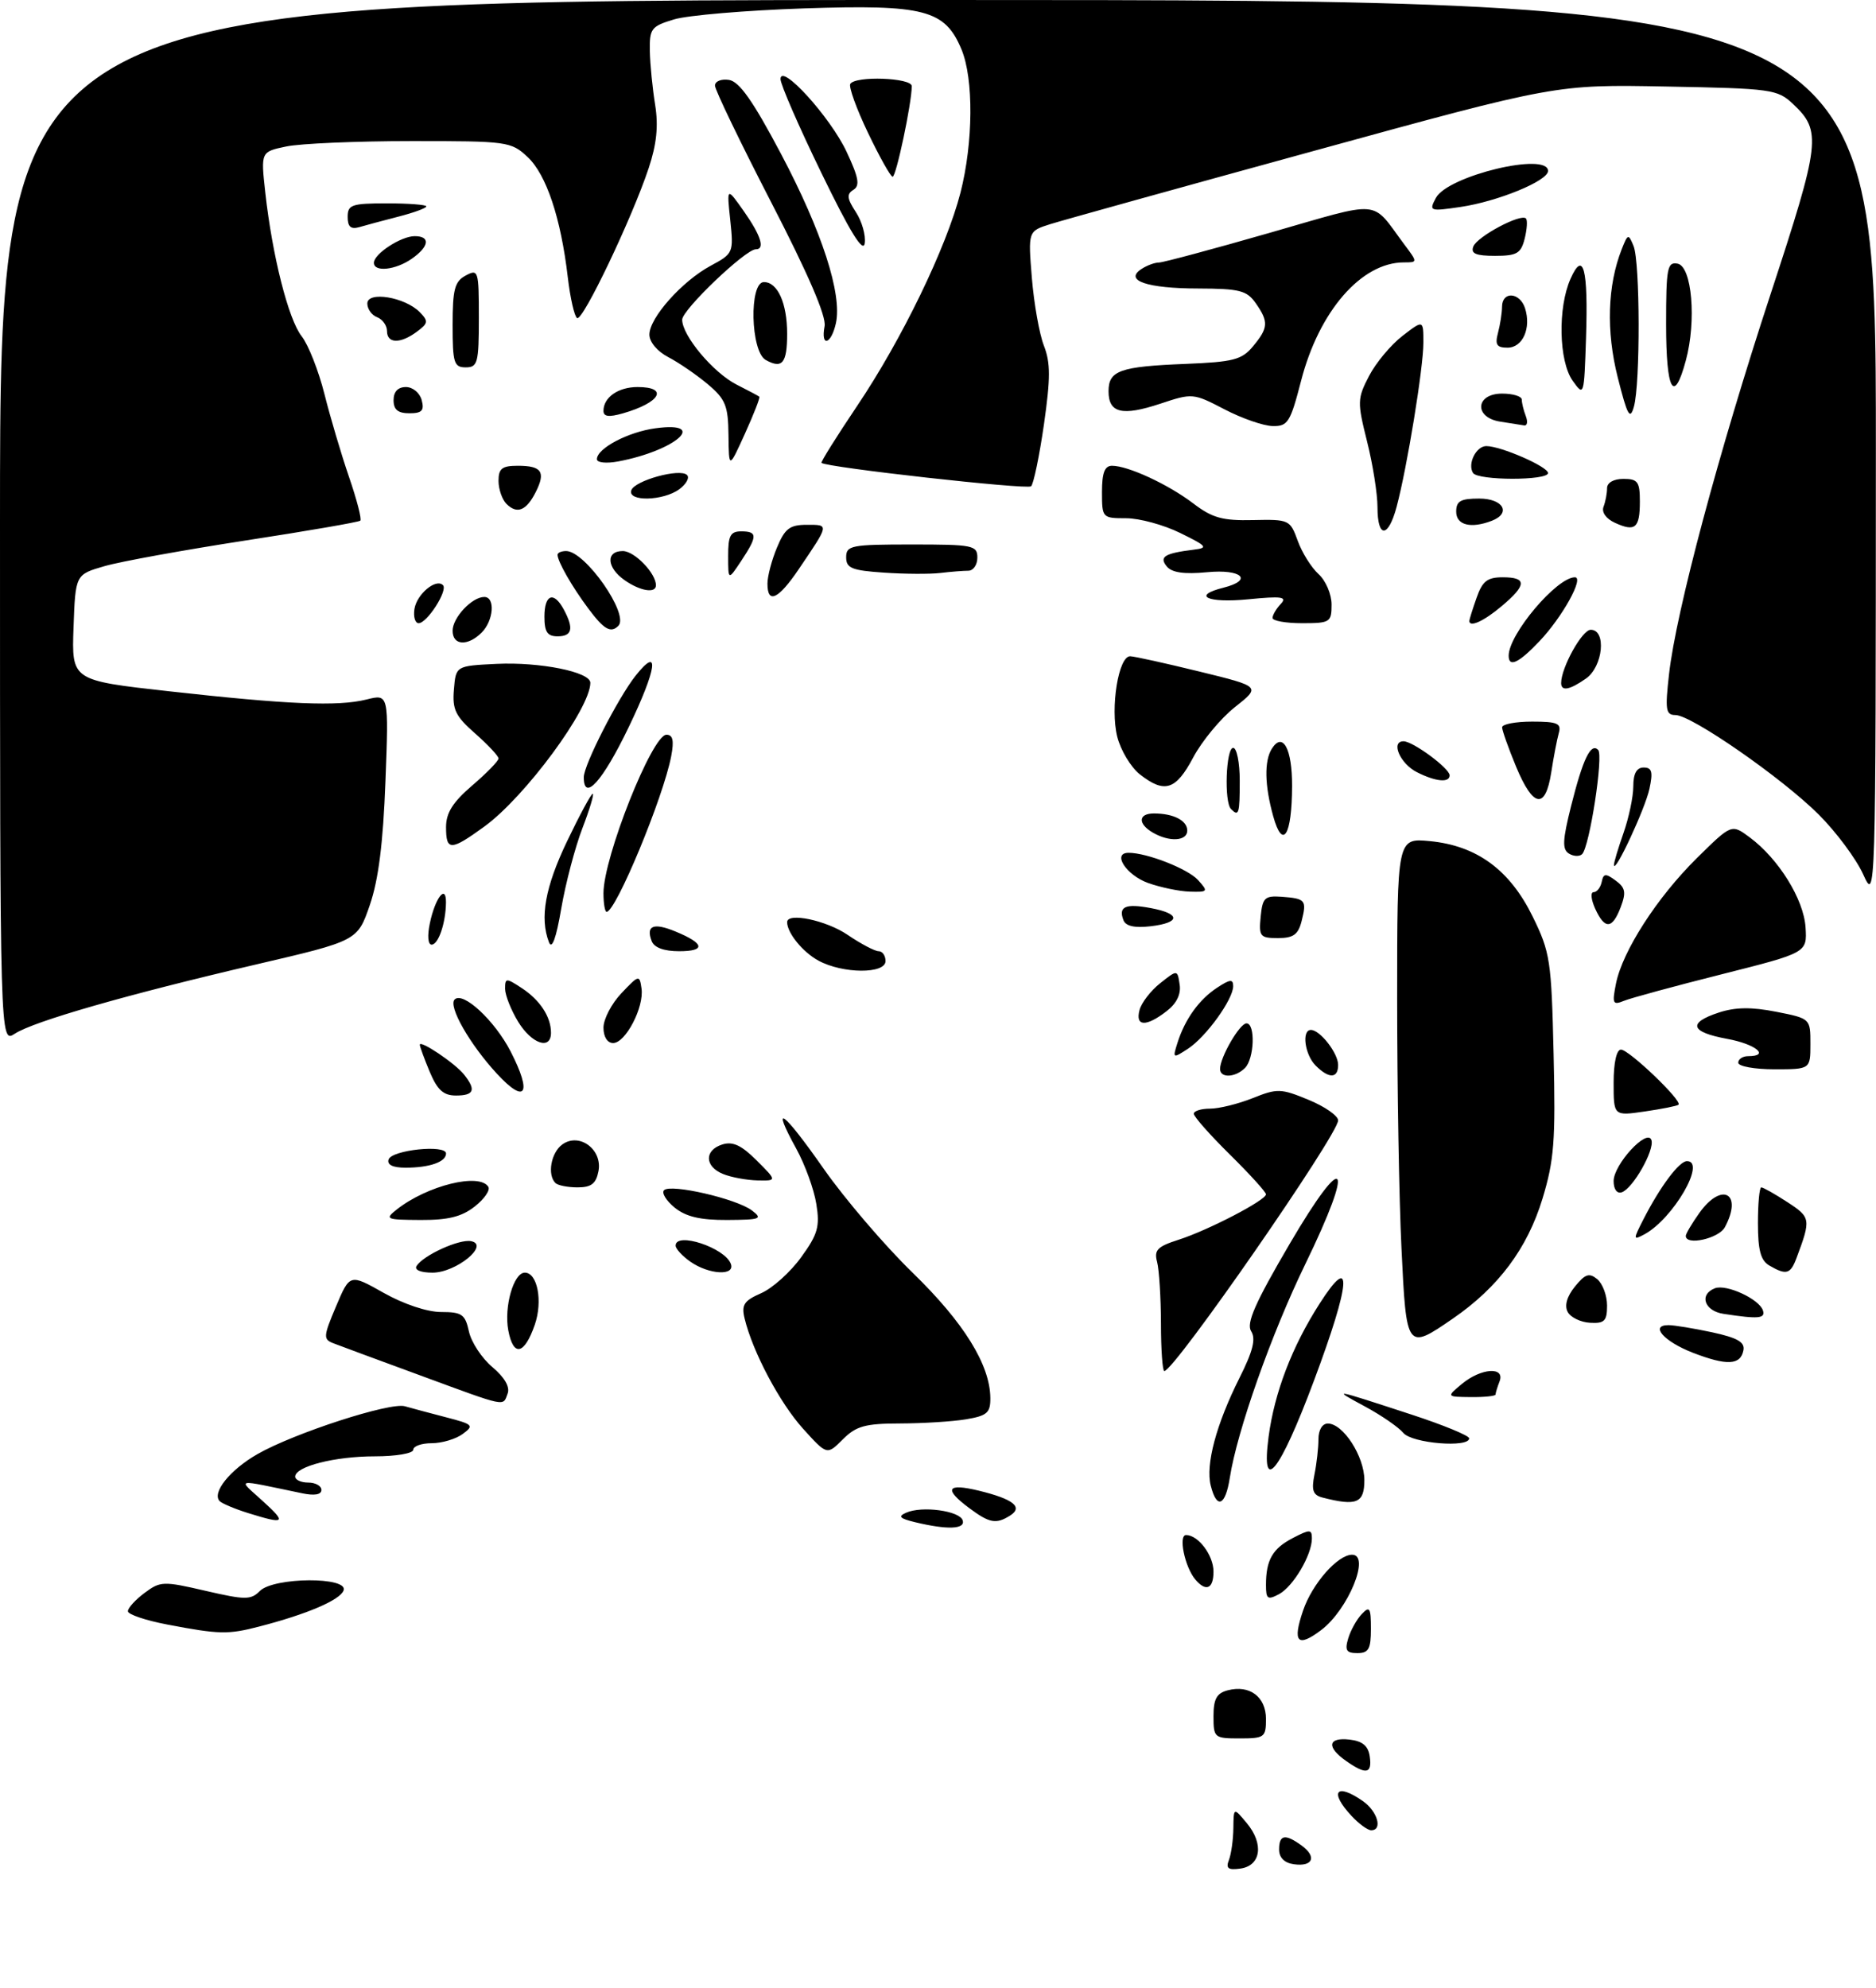 <?xml version="1.0" encoding="UTF-8" standalone="no"?>
<!DOCTYPE svg PUBLIC "-//W3C//DTD SVG 1.1//EN" "http://www.w3.org/Graphics/SVG/1.1/DTD/svg11.dtd" >
<svg xmlns="http://www.w3.org/2000/svg" xmlns:xlink="http://www.w3.org/1999/xlink" version="1.1" viewBox="0 0 286 303">
 <g >
 <path fill="currentColor"
d=" M 187.36 283.51 C 187.71 282.59 188.01 280.41 188.03 278.67 C 188.07 275.50 188.07 275.50 190.08 277.92 C 192.71 281.07 192.24 284.40 189.11 284.84 C 187.22 285.10 186.85 284.82 187.36 283.51 Z  M 197.25 284.18 C 195.80 283.98 195.00 283.17 195.00 281.93 C 195.00 279.66 195.93 279.50 198.45 281.34 C 200.79 283.05 200.15 284.59 197.25 284.18 Z  M 206.04 276.81 C 202.60 273.12 203.69 271.70 207.78 274.56 C 210.01 276.12 210.83 279.00 209.04 279.00 C 208.51 279.00 207.16 278.02 206.04 276.81 Z  M 205.22 268.44 C 202.19 266.32 202.43 264.80 205.75 265.18 C 207.72 265.41 208.59 266.14 208.82 267.75 C 209.20 270.40 208.27 270.58 205.22 268.44 Z  M 185.00 261.62 C 185.00 258.99 185.48 258.11 187.16 257.67 C 190.51 256.79 193.00 258.66 193.00 262.04 C 193.00 264.83 192.77 265.00 189.00 265.00 C 185.12 265.00 185.00 264.90 185.00 261.62 Z  M 205.54 249.75 C 205.91 248.51 206.84 246.84 207.61 246.04 C 208.81 244.77 209.00 245.08 209.00 248.29 C 209.00 251.37 208.65 252.00 206.93 252.00 C 205.26 252.00 204.99 251.58 205.54 249.75 Z  M 198.66 245.50 C 200.05 241.42 203.93 237.00 206.13 237.00 C 208.97 237.00 205.54 245.37 201.42 248.48 C 197.80 251.22 197.00 250.35 198.66 245.50 Z  M 25.50 247.64 C 22.20 247.01 19.50 246.10 19.50 245.61 C 19.50 245.12 20.64 243.86 22.04 242.82 C 24.45 241.02 24.90 241.01 31.33 242.50 C 37.39 243.90 38.24 243.91 39.61 242.53 C 41.74 240.40 53.19 240.33 52.38 242.45 C 51.82 243.92 46.79 246.07 39.50 247.95 C 34.77 249.18 33.41 249.15 25.50 247.64 Z  M 193.00 241.62 C 193.00 237.80 194.00 236.05 197.12 234.44 C 199.70 233.10 200.00 233.11 200.00 234.52 C 200.00 237.04 197.16 241.84 194.99 243.01 C 193.25 243.93 193.00 243.76 193.00 241.62 Z  M 182.20 240.74 C 180.61 238.82 179.62 234.00 180.82 234.00 C 182.68 234.00 185.00 237.09 185.00 239.57 C 185.00 242.22 183.84 242.71 182.20 240.74 Z  M 139.50 232.04 C 137.15 231.47 136.86 231.16 138.15 230.59 C 140.57 229.52 146.28 230.30 146.76 231.75 C 147.21 233.12 144.44 233.23 139.50 232.04 Z  M 37.83 230.65 C 35.81 230.02 33.87 229.20 33.50 228.84 C 32.24 227.57 35.06 224.05 39.27 221.65 C 44.85 218.46 59.48 213.71 61.73 214.37 C 62.70 214.65 65.51 215.40 67.97 216.04 C 72.14 217.12 72.32 217.29 70.53 218.60 C 69.48 219.37 67.35 220.00 65.81 220.00 C 64.26 220.00 63.00 220.45 63.00 221.00 C 63.00 221.55 60.38 222.00 57.15 222.00 C 51.05 222.00 45.00 223.54 45.00 225.10 C 45.00 225.59 45.90 226.00 47.00 226.00 C 48.10 226.00 49.00 226.51 49.00 227.12 C 49.00 227.85 47.93 228.03 46.00 227.62 C 35.51 225.44 36.20 225.30 40.05 228.81 C 43.76 232.18 43.49 232.41 37.83 230.65 Z  M 147.75 229.88 C 143.83 226.96 144.34 226.05 149.25 227.24 C 154.49 228.52 156.02 229.74 153.99 231.03 C 151.85 232.38 150.85 232.19 147.75 229.88 Z  M 184.58 226.46 C 183.77 223.25 185.42 217.11 188.97 210.03 C 191.02 205.95 191.48 204.09 190.74 202.93 C 189.97 201.72 191.33 198.63 196.62 189.60 C 205.17 175.00 206.65 176.95 198.98 192.73 C 193.83 203.32 188.60 218.13 187.49 225.25 C 186.82 229.58 185.50 230.13 184.58 226.46 Z  M 201.64 228.29 C 200.16 227.91 199.91 227.20 200.39 224.78 C 200.73 223.11 201.00 220.68 201.00 219.38 C 201.00 217.98 201.59 217.00 202.43 217.00 C 204.77 217.00 208.00 222.01 208.00 225.63 C 208.00 229.13 206.83 229.62 201.64 228.29 Z  M 193.40 219.01 C 194.30 212.26 196.97 205.28 201.17 198.73 C 206.29 190.72 205.95 195.42 200.30 210.51 C 195.05 224.54 192.21 228.04 193.40 219.01 Z  M 122.42 217.78 C 118.87 213.85 114.75 206.08 113.52 201.00 C 113.01 198.90 113.42 198.28 116.04 197.13 C 117.76 196.38 120.50 193.92 122.13 191.66 C 124.68 188.15 125.01 186.98 124.45 183.53 C 124.10 181.31 122.72 177.52 121.39 175.10 C 117.42 167.88 119.39 169.32 125.59 178.19 C 128.79 182.76 134.89 189.89 139.15 194.03 C 146.94 201.60 150.94 208.05 150.98 213.12 C 151.00 215.37 150.48 215.82 147.25 216.36 C 145.19 216.70 140.67 216.98 137.20 216.99 C 131.89 217.00 130.53 217.38 128.49 219.41 C 126.08 221.83 126.08 221.83 122.42 217.78 Z  M 213.94 218.43 C 213.22 217.56 210.58 215.74 208.07 214.39 C 203.00 211.65 202.97 211.64 215.23 215.65 C 220.03 217.22 223.96 218.84 223.98 219.25 C 224.02 220.74 215.27 220.03 213.94 218.43 Z  M 64.00 209.64 C 57.67 207.32 51.74 205.12 50.81 204.76 C 49.26 204.16 49.29 203.72 51.23 199.14 C 53.33 194.17 53.33 194.17 58.49 197.08 C 61.54 198.80 65.13 200.00 67.25 200.00 C 70.42 200.00 70.92 200.35 71.49 202.97 C 71.85 204.61 73.46 207.05 75.07 208.40 C 76.93 209.97 77.77 211.43 77.39 212.43 C 76.63 214.42 77.48 214.60 64.00 209.64 Z  M 222.86 210.97 C 225.78 208.53 229.49 208.28 228.61 210.58 C 228.27 211.45 228.00 212.35 228.00 212.58 C 228.00 212.81 226.31 212.99 224.25 212.97 C 220.50 212.93 220.50 212.93 222.86 210.97 Z  M 176.99 201.75 C 176.98 197.76 176.71 193.54 176.40 192.36 C 175.92 190.56 176.44 190.02 179.66 188.99 C 184.17 187.55 193.00 182.96 193.00 182.06 C 193.00 181.71 190.53 178.99 187.50 176.00 C 184.47 173.01 182.00 170.22 182.00 169.78 C 182.00 169.35 183.12 169.00 184.48 169.00 C 185.84 169.00 188.76 168.28 190.97 167.40 C 194.71 165.90 195.27 165.91 199.48 167.65 C 201.96 168.67 203.99 170.08 204.00 170.79 C 204.00 172.96 179.02 209.00 177.50 209.00 C 177.23 209.00 176.99 205.74 176.99 201.75 Z  M 258.08 206.21 C 253.67 204.50 251.46 202.00 254.37 202.00 C 255.21 202.00 258.20 202.49 261.01 203.09 C 264.88 203.93 266.03 204.59 265.79 205.83 C 265.36 208.11 263.26 208.21 258.08 206.21 Z  M 77.49 202.80 C 76.82 199.20 78.30 194.00 80.01 194.00 C 81.94 194.00 82.77 198.35 81.53 201.94 C 79.94 206.53 78.26 206.89 77.49 202.80 Z  M 213.66 190.34 C 213.29 182.83 213.00 165.67 213.00 152.21 C 213.00 127.75 213.00 127.75 217.98 128.22 C 225.14 128.91 230.16 132.59 233.65 139.70 C 236.33 145.16 236.52 146.39 236.85 160.72 C 237.16 173.91 236.94 176.85 235.15 182.74 C 232.84 190.32 228.42 196.24 221.48 201.01 C 214.44 205.86 214.40 205.79 213.66 190.34 Z  M 239.00 199.99 C 238.48 199.03 238.87 197.64 240.10 196.12 C 241.67 194.19 242.28 193.99 243.51 195.00 C 244.33 195.69 245.00 197.49 245.00 199.02 C 245.00 201.37 244.61 201.77 242.40 201.64 C 240.97 201.56 239.44 200.82 239.00 199.99 Z  M 262.75 200.28 C 259.83 199.84 258.99 197.33 261.44 196.38 C 263.19 195.71 268.19 198.02 268.76 199.75 C 269.17 201.00 268.11 201.10 262.75 200.28 Z  M 63.50 192.99 C 64.52 191.36 70.00 188.85 71.81 189.20 C 74.72 189.76 69.54 194.00 65.94 194.00 C 64.14 194.00 63.14 193.59 63.50 192.99 Z  M 105.25 192.33 C 104.01 191.46 103.00 190.36 103.00 189.88 C 103.00 187.73 110.47 190.18 111.41 192.64 C 112.14 194.53 108.11 194.32 105.25 192.33 Z  M 269.75 192.92 C 268.42 192.15 268.00 190.59 268.00 186.45 C 268.00 183.45 268.23 181.00 268.51 181.00 C 268.80 181.00 270.59 182.01 272.49 183.25 C 276.06 185.57 276.10 185.84 273.89 191.75 C 272.96 194.24 272.33 194.42 269.75 192.92 Z  M 250.57 185.82 C 253.10 180.88 256.00 177.00 257.18 177.00 C 260.18 177.00 255.07 185.80 250.69 188.16 C 248.96 189.09 248.95 188.99 250.57 185.82 Z  M 257.00 188.40 C 257.00 188.08 257.93 186.50 259.07 184.90 C 262.50 180.09 265.74 181.89 262.96 187.07 C 262.04 188.80 257.00 189.93 257.00 188.40 Z  M 60.50 184.36 C 65.14 180.71 73.11 178.74 74.45 180.92 C 74.76 181.43 73.83 182.78 72.37 183.92 C 70.39 185.48 68.32 185.99 64.12 185.97 C 58.82 185.94 58.62 185.85 60.50 184.36 Z  M 102.86 184.09 C 101.56 183.03 100.83 181.84 101.24 181.43 C 102.25 180.42 112.26 182.73 114.62 184.51 C 116.32 185.80 115.96 185.94 110.86 185.97 C 106.76 185.99 104.58 185.48 102.86 184.09 Z  M 246.00 180.04 C 246.00 177.50 251.14 171.93 251.76 173.79 C 252.27 175.31 248.93 181.19 247.24 181.75 C 246.51 182.00 246.00 181.29 246.00 180.04 Z  M 84.67 180.33 C 83.41 179.07 84.00 175.72 85.71 174.47 C 88.29 172.58 91.87 175.21 91.24 178.52 C 90.87 180.44 90.15 181.00 88.05 181.00 C 86.56 181.00 85.03 180.70 84.67 180.33 Z  M 110.25 178.97 C 107.41 177.83 107.34 175.34 110.12 174.46 C 111.71 173.96 113.04 174.58 115.35 176.89 C 118.46 180.00 118.46 180.00 115.48 179.94 C 113.84 179.90 111.49 179.47 110.25 178.97 Z  M 59.24 176.75 C 59.72 175.29 68.00 174.43 68.00 175.84 C 68.00 177.12 65.48 178.00 61.83 178.00 C 59.88 178.00 58.98 177.56 59.24 176.75 Z  M 246.00 165.06 C 246.00 162.00 246.44 160.00 247.12 160.00 C 248.34 160.00 256.53 167.83 255.89 168.40 C 255.68 168.59 253.36 169.05 250.75 169.43 C 246.00 170.12 246.00 170.12 246.00 165.06 Z  M 65.51 163.38 C 64.68 161.39 64.00 159.53 64.00 159.26 C 64.00 158.47 69.39 162.09 70.75 163.81 C 72.61 166.15 72.28 167.00 69.51 167.00 C 67.60 167.00 66.68 166.16 65.51 163.38 Z  M 75.77 163.69 C 71.61 159.19 68.29 153.37 69.31 152.36 C 70.59 151.08 75.42 155.57 77.85 160.29 C 81.16 166.74 80.14 168.42 75.77 163.69 Z  M 186.00 162.95 C 186.00 161.17 188.99 156.00 190.03 156.00 C 191.41 156.00 191.23 161.37 189.80 162.80 C 188.32 164.28 186.00 164.37 186.00 162.95 Z  M 200.57 162.43 C 198.91 160.77 198.41 157.00 199.85 157.00 C 201.24 157.00 204.00 160.54 204.00 162.33 C 204.00 164.43 202.61 164.47 200.57 162.43 Z  M 265.00 162.00 C 265.00 161.45 265.68 161.00 266.50 161.00 C 269.90 161.00 267.67 159.16 263.30 158.36 C 257.69 157.33 257.25 155.92 262.04 154.35 C 264.57 153.52 267.01 153.49 270.78 154.23 C 276.00 155.26 276.00 155.27 276.00 159.13 C 276.00 163.00 276.00 163.00 270.50 163.00 C 267.48 163.00 265.00 162.55 265.00 162.00 Z  M 179.51 158.96 C 180.65 155.36 182.81 152.35 185.57 150.55 C 187.53 149.26 188.00 149.22 188.00 150.33 C 188.00 152.34 183.88 158.05 181.12 159.86 C 178.79 161.38 178.75 161.36 179.51 158.96 Z  M 0.00 79.52 C 0.00 0.00 0.00 0.00 143.00 0.00 C 286.00 0.00 286.00 0.00 285.98 68.75 C 285.96 137.46 285.95 137.50 284.03 133.25 C 282.97 130.92 279.94 126.84 277.29 124.19 C 271.72 118.62 257.87 109.00 255.42 109.00 C 253.95 109.00 253.83 108.21 254.45 102.75 C 255.52 93.24 262.01 68.93 269.94 44.80 C 277.54 21.65 277.74 19.98 273.34 15.84 C 270.96 13.61 270.08 13.49 254.02 13.19 C 237.19 12.87 237.19 12.87 200.35 22.99 C 180.08 28.55 161.98 33.58 160.11 34.17 C 156.73 35.24 156.73 35.24 157.31 42.37 C 157.63 46.29 158.46 50.95 159.15 52.71 C 160.16 55.30 160.16 57.64 159.15 64.71 C 158.45 69.55 157.57 73.78 157.19 74.13 C 156.60 74.67 125.97 71.25 125.24 70.56 C 125.10 70.43 127.54 66.54 130.65 61.91 C 137.48 51.77 144.28 37.73 146.43 29.36 C 148.38 21.71 148.45 12.02 146.58 7.53 C 144.05 1.48 140.95 0.67 122.56 1.28 C 113.73 1.58 104.81 2.33 102.75 2.96 C 99.27 4.01 99.01 4.36 99.07 7.80 C 99.11 9.83 99.48 13.52 99.88 16.00 C 100.39 19.20 100.11 21.97 98.90 25.61 C 96.36 33.26 88.84 49.02 87.98 48.49 C 87.57 48.23 86.93 45.43 86.56 42.26 C 85.51 33.26 83.30 26.63 80.45 23.95 C 77.91 21.57 77.40 21.50 62.67 21.51 C 54.32 21.51 45.76 21.88 43.63 22.33 C 39.76 23.14 39.76 23.14 40.44 29.32 C 41.51 38.98 43.96 48.68 45.99 51.26 C 47.01 52.56 48.57 56.52 49.46 60.06 C 50.35 63.60 52.04 69.31 53.22 72.74 C 54.40 76.17 55.17 79.15 54.93 79.37 C 54.69 79.59 46.82 80.95 37.44 82.39 C 28.06 83.84 18.38 85.59 15.94 86.30 C 11.50 87.58 11.50 87.58 11.21 95.65 C 10.92 103.72 10.92 103.72 25.71 105.37 C 43.92 107.40 51.50 107.72 55.88 106.63 C 59.27 105.78 59.27 105.78 58.76 119.14 C 58.41 128.51 57.70 134.13 56.38 137.96 C 54.50 143.42 54.50 143.42 39.00 147.03 C 19.35 151.61 5.14 155.69 2.25 157.58 C 0.00 159.05 0.00 159.05 0.00 79.52 Z  M 78.99 155.75 C 77.90 153.96 77.01 151.70 77.00 150.73 C 77.00 149.06 77.15 149.05 79.54 150.62 C 82.32 152.44 84.00 155.00 84.00 157.43 C 84.00 160.13 81.06 159.14 78.99 155.75 Z  M 92.00 156.65 C 92.00 155.35 93.23 152.99 94.74 151.40 C 97.40 148.59 97.50 148.57 97.80 150.68 C 98.22 153.52 95.37 159.00 93.47 159.00 C 92.59 159.00 92.00 158.05 92.00 156.65 Z  M 173.72 153.98 C 174.01 152.86 175.43 151.02 176.87 149.88 C 179.50 147.80 179.50 147.80 179.84 150.08 C 180.07 151.56 179.37 152.98 177.84 154.15 C 174.72 156.56 173.06 156.49 173.72 153.98 Z  M 246.36 149.93 C 247.36 144.97 252.62 136.80 258.69 130.81 C 263.98 125.59 263.98 125.59 266.74 127.64 C 271.15 130.91 274.99 137.09 275.26 141.37 C 275.50 145.23 275.50 145.23 262.50 148.51 C 255.35 150.31 248.64 152.13 247.59 152.56 C 245.87 153.26 245.75 153.01 246.36 149.93 Z  M 124.78 146.44 C 122.38 145.14 120.00 142.21 120.00 140.57 C 120.00 139.04 125.96 140.29 129.21 142.50 C 131.24 143.88 133.37 145.00 133.95 145.00 C 134.53 145.00 135.00 145.68 135.00 146.50 C 135.00 148.49 128.48 148.45 124.78 146.44 Z  M 83.69 143.63 C 82.26 139.91 83.11 135.22 86.46 128.22 C 88.36 124.25 90.12 121.00 90.36 121.00 C 90.61 121.00 89.90 123.36 88.79 126.25 C 87.68 129.14 86.23 134.63 85.57 138.46 C 84.79 143.04 84.14 144.81 83.69 143.63 Z  M 99.35 143.46 C 98.44 141.09 99.63 140.61 102.99 142.00 C 107.43 143.83 107.63 145.00 103.53 145.00 C 101.21 145.00 99.73 144.45 99.35 143.46 Z  M 65.53 140.75 C 66.34 136.87 68.01 134.71 67.99 137.55 C 67.96 140.69 66.84 144.00 65.80 144.00 C 65.24 144.00 65.13 142.64 65.53 140.75 Z  M 192.19 139.75 C 192.47 136.85 192.81 136.52 195.37 136.70 C 199.03 136.97 199.24 137.21 198.44 140.38 C 197.92 142.47 197.18 143.00 194.83 143.00 C 192.10 143.00 191.90 142.75 192.19 139.75 Z  M 171.27 140.27 C 170.47 138.19 171.58 137.70 175.45 138.43 C 180.03 139.28 180.00 140.66 175.40 141.20 C 172.97 141.48 171.62 141.18 171.27 140.27 Z  M 243.18 138.50 C 242.56 137.12 242.45 136.00 242.95 136.00 C 243.45 136.00 244.00 135.30 244.18 134.45 C 244.45 133.13 244.77 133.10 246.31 134.23 C 247.80 135.32 247.93 136.04 247.08 138.28 C 245.80 141.66 244.65 141.73 243.18 138.50 Z  M 92.00 136.16 C 92.00 130.68 99.42 112.00 101.60 112.00 C 102.58 112.00 102.78 112.88 102.33 115.25 C 101.15 121.50 93.89 139.00 92.48 139.00 C 92.22 139.00 92.00 137.72 92.00 136.16 Z  M 175.00 134.59 C 171.67 133.38 169.50 130.00 172.06 130.00 C 174.87 130.00 181.09 132.44 182.64 134.15 C 184.23 135.91 184.17 136.00 181.40 135.92 C 179.81 135.88 176.93 135.28 175.00 134.59 Z  M 246.05 131.88 C 246.02 131.53 246.68 129.34 247.50 127.00 C 248.32 124.66 249.00 121.46 249.00 119.87 C 249.00 117.92 249.51 117.00 250.58 117.00 C 251.84 117.00 252.02 117.66 251.46 120.25 C 250.81 123.27 246.15 133.27 246.05 131.88 Z  M 239.19 130.12 C 238.14 129.47 238.21 128.08 239.52 122.85 C 241.33 115.65 242.52 113.19 243.64 114.31 C 244.48 115.15 242.34 129.06 241.20 130.20 C 240.81 130.59 239.90 130.56 239.19 130.12 Z  M 68.00 126.08 C 68.00 123.91 69.03 122.28 72.00 119.73 C 74.20 117.85 76.00 116.00 76.00 115.62 C 76.00 115.25 74.40 113.54 72.45 111.82 C 69.43 109.17 68.94 108.16 69.20 105.10 C 69.50 101.50 69.50 101.50 75.72 101.20 C 82.35 100.89 90.00 102.43 90.00 104.08 C 90.00 108.01 80.03 121.52 73.81 126.02 C 68.70 129.73 68.00 129.73 68.00 126.08 Z  M 175.75 126.92 C 173.43 125.57 173.52 124.00 175.92 124.00 C 178.90 124.00 181.00 125.08 181.00 126.61 C 181.00 128.23 178.27 128.39 175.75 126.92 Z  M 194.10 124.41 C 192.79 119.71 192.72 115.99 193.90 114.12 C 195.57 111.50 197.00 114.14 196.98 119.81 C 196.96 127.40 195.55 129.65 194.10 124.41 Z  M 187.67 123.33 C 186.60 122.27 186.90 114.00 188.00 114.00 C 188.55 114.00 189.00 116.25 189.00 119.00 C 189.00 124.07 188.86 124.53 187.67 123.33 Z  M 231.13 116.87 C 229.96 114.04 229.00 111.34 229.00 110.87 C 229.00 110.39 231.06 110.00 233.57 110.00 C 237.44 110.00 238.06 110.27 237.64 111.75 C 237.37 112.71 236.85 115.41 236.49 117.75 C 235.60 123.45 233.74 123.14 231.13 116.87 Z  M 89.00 118.47 C 89.00 116.60 94.20 106.42 96.89 103.01 C 100.65 98.28 100.16 101.89 95.84 110.86 C 91.87 119.11 89.00 122.30 89.00 118.47 Z  M 173.76 118.03 C 172.39 116.94 170.84 114.36 170.32 112.28 C 169.24 107.89 170.52 99.98 172.31 100.04 C 172.96 100.06 177.71 101.11 182.86 102.37 C 192.22 104.66 192.22 104.66 188.27 107.79 C 186.10 109.50 183.24 112.96 181.91 115.46 C 179.26 120.46 177.54 121.00 173.76 118.03 Z  M 216.01 117.71 C 213.45 116.42 211.97 113.00 213.97 113.00 C 215.41 113.00 221.00 117.13 221.00 118.19 C 221.00 119.36 218.87 119.16 216.01 117.71 Z  M 238.00 104.12 C 238.00 101.77 241.20 96.00 242.51 96.00 C 244.94 96.00 244.39 101.61 241.78 103.44 C 239.28 105.19 238.00 105.42 238.00 104.12 Z  M 230.00 99.95 C 230.00 96.68 237.33 88.00 240.10 88.00 C 241.55 88.00 238.17 94.09 234.69 97.75 C 231.53 101.08 230.00 101.80 230.00 99.95 Z  M 69.00 96.15 C 69.00 94.15 71.95 91.00 73.83 91.00 C 75.53 91.00 75.26 94.59 73.43 96.43 C 71.30 98.55 69.00 98.41 69.00 96.15 Z  M 83.00 94.00 C 83.00 90.59 84.43 90.07 85.96 92.93 C 87.51 95.82 87.23 97.00 85.00 97.00 C 83.44 97.00 83.00 96.33 83.00 94.00 Z  M 89.68 92.75 C 87.20 89.43 85.00 85.58 85.00 84.57 C 85.00 84.25 85.59 84.00 86.31 84.00 C 89.22 84.00 95.98 93.68 94.27 95.40 C 93.11 96.56 92.08 95.97 89.68 92.75 Z  M 63.18 92.85 C 63.52 90.59 66.46 88.12 67.53 89.20 C 68.32 89.99 65.11 95.00 63.82 95.00 C 63.29 95.00 63.00 94.03 63.18 92.85 Z  M 194.00 94.20 C 194.00 93.76 194.56 92.80 195.25 92.07 C 196.28 90.97 195.42 90.85 190.25 91.36 C 184.08 91.96 181.64 90.81 186.50 89.59 C 191.13 88.43 189.32 86.71 184.00 87.23 C 180.54 87.56 178.66 87.29 177.89 86.36 C 176.66 84.88 177.54 84.34 182.00 83.79 C 184.23 83.52 184.02 83.25 179.93 81.25 C 177.42 80.01 173.71 79.00 171.68 79.00 C 168.05 79.00 168.00 78.94 168.00 75.00 C 168.00 72.07 168.41 71.00 169.53 71.00 C 171.98 71.00 178.10 73.84 181.90 76.73 C 184.81 78.95 186.36 79.39 191.03 79.28 C 196.52 79.16 196.68 79.23 197.84 82.43 C 198.49 84.24 199.92 86.52 201.01 87.51 C 202.11 88.50 203.00 90.59 203.00 92.15 C 203.00 94.86 202.78 95.00 198.50 95.00 C 196.03 95.00 194.00 94.64 194.00 94.20 Z  M 224.00 94.65 C 224.00 94.46 224.49 92.88 225.10 91.15 C 225.99 88.59 226.74 88.00 229.10 88.00 C 232.81 88.00 232.77 89.18 228.92 92.41 C 226.22 94.69 224.00 95.70 224.00 94.65 Z  M 117.00 88.97 C 117.00 87.85 117.65 85.38 118.45 83.47 C 119.66 80.56 120.40 80.00 123.01 80.00 C 126.43 80.00 126.45 79.85 121.78 86.75 C 118.65 91.38 117.00 92.14 117.00 88.97 Z  M 95.22 88.44 C 92.48 86.52 92.32 84.00 94.94 84.00 C 96.73 84.00 100.00 87.38 100.00 89.22 C 100.00 90.50 97.60 90.11 95.22 88.44 Z  M 111.01 84.75 C 111.00 81.66 111.35 81.00 113.00 81.00 C 115.50 81.00 115.50 81.73 113.00 85.50 C 111.01 88.50 111.01 88.50 111.01 84.75 Z  M 134.75 87.29 C 129.85 86.96 129.00 86.61 129.00 84.95 C 129.00 83.15 129.75 83.00 139.00 83.00 C 148.33 83.00 149.00 83.13 149.00 85.00 C 149.00 86.10 148.38 87.00 147.62 87.00 C 146.87 87.00 144.96 87.15 143.38 87.34 C 141.79 87.53 137.91 87.51 134.75 87.29 Z  M 210.00 77.31 C 210.00 75.29 209.29 70.78 208.41 67.29 C 206.91 61.29 206.92 60.77 208.71 57.32 C 209.75 55.31 212.04 52.57 213.80 51.21 C 217.00 48.74 217.00 48.74 217.00 52.24 C 217.00 56.05 214.52 71.25 212.92 77.25 C 211.64 82.05 210.00 82.09 210.00 77.31 Z  M 246.21 79.70 C 244.85 79.08 244.14 78.09 244.46 77.25 C 244.76 76.47 245.00 75.20 245.00 74.42 C 245.00 73.57 246.01 73.00 247.50 73.00 C 249.68 73.00 250.00 73.44 250.00 76.44 C 250.00 80.51 249.29 81.11 246.21 79.70 Z  M 222.00 78.00 C 222.00 76.38 222.67 76.00 225.50 76.00 C 229.18 76.00 230.44 78.23 227.42 79.39 C 224.23 80.62 222.00 80.05 222.00 78.00 Z  M 77.21 76.81 C 76.55 76.15 76.00 74.56 76.00 73.30 C 76.00 71.42 76.54 71.00 78.94 71.00 C 82.58 71.00 83.22 71.93 81.69 74.98 C 80.25 77.85 78.83 78.43 77.21 76.81 Z  M 96.24 74.75 C 96.73 73.25 103.67 71.34 104.74 72.41 C 105.16 72.82 104.62 73.80 103.56 74.58 C 101.11 76.37 95.67 76.50 96.24 74.75 Z  M 224.56 72.09 C 223.70 70.70 225.04 68.00 226.59 68.00 C 228.81 68.00 236.00 71.14 236.00 72.11 C 236.00 73.28 225.28 73.27 224.56 72.09 Z  M 91.00 70.00 C 91.00 68.35 95.76 65.84 99.96 65.28 C 108.10 64.19 103.01 68.69 94.25 70.34 C 92.43 70.68 91.00 70.53 91.00 70.00 Z  M 111.06 66.34 C 111.01 61.82 110.61 60.85 107.88 58.55 C 106.16 57.11 103.46 55.26 101.88 54.44 C 100.21 53.57 99.00 52.13 99.00 51.01 C 99.00 48.45 103.98 42.86 108.36 40.50 C 111.79 38.66 111.85 38.52 111.33 33.56 C 110.79 28.50 110.79 28.50 113.40 32.20 C 116.00 35.90 116.67 38.00 115.23 38.00 C 113.65 38.00 104.00 47.22 104.00 48.73 C 104.00 51.17 108.74 56.82 112.30 58.63 C 114.06 59.52 115.62 60.35 115.76 60.47 C 115.91 60.59 114.92 63.12 113.57 66.10 C 111.12 71.50 111.12 71.50 111.06 66.34 Z  M 186.68 62.40 C 181.92 59.92 181.78 59.91 176.89 61.54 C 171.06 63.47 169.00 62.97 169.00 59.64 C 169.00 56.48 170.74 55.87 180.78 55.47 C 188.00 55.18 189.32 54.84 191.00 52.82 C 193.37 49.98 193.43 49.06 191.44 46.22 C 190.08 44.28 188.98 44.00 182.69 43.98 C 174.87 43.97 171.34 42.76 174.00 41.02 C 174.82 40.47 176.03 40.02 176.69 40.02 C 177.34 40.01 184.94 37.97 193.57 35.49 C 210.98 30.50 208.91 30.32 214.08 37.25 C 216.14 40.00 216.14 40.00 214.02 40.00 C 207.54 40.00 201.08 47.45 198.35 58.06 C 196.72 64.37 196.33 65.00 194.03 64.95 C 192.64 64.93 189.33 63.78 186.68 62.40 Z  M 228.75 64.28 C 224.68 63.67 224.90 60.00 229.00 60.00 C 230.65 60.00 232.00 60.41 232.00 60.92 C 232.00 61.42 232.27 62.55 232.61 63.42 C 232.94 64.29 232.83 64.93 232.36 64.85 C 231.89 64.77 230.26 64.51 228.75 64.28 Z  M 92.00 62.63 C 92.00 60.57 94.25 59.00 97.20 59.00 C 102.00 59.00 100.68 61.37 94.97 63.01 C 92.82 63.62 92.00 63.52 92.00 62.63 Z  M 246.63 57.54 C 244.84 50.47 245.06 43.52 247.23 38.00 C 248.17 35.62 248.26 35.60 249.04 37.50 C 250.04 39.93 250.08 58.52 249.09 62.00 C 248.50 64.09 248.10 63.37 246.63 57.54 Z  M 60.00 61.00 C 60.00 59.71 60.67 59.00 61.88 59.00 C 62.93 59.00 64.00 59.89 64.29 61.00 C 64.71 62.59 64.32 63.00 62.41 63.00 C 60.67 63.00 60.00 62.45 60.00 61.00 Z  M 239.75 58.03 C 237.64 55.05 237.47 46.89 239.43 42.50 C 241.39 38.08 242.14 40.94 241.79 51.58 C 241.50 60.38 241.48 60.47 239.75 58.03 Z  M 254.00 49.43 C 254.00 40.85 254.18 39.89 255.75 40.19 C 257.94 40.60 258.65 48.89 257.01 54.95 C 255.18 61.75 254.00 59.58 254.00 49.43 Z  M 69.00 49.54 C 69.00 44.09 69.32 42.90 71.00 42.00 C 72.92 40.97 73.00 41.24 73.00 48.46 C 73.00 55.33 72.82 56.00 71.00 56.00 C 69.21 56.00 69.00 55.33 69.00 49.54 Z  M 116.73 54.87 C 114.42 53.57 114.18 43.00 116.46 43.00 C 118.55 43.00 120.00 46.22 120.00 50.88 C 120.00 55.37 119.25 56.28 116.73 54.87 Z  M 228.37 50.75 C 228.70 49.51 228.98 47.71 228.99 46.75 C 229.01 44.34 231.72 44.54 232.50 47.00 C 233.46 50.03 232.14 53.00 229.82 53.00 C 228.18 53.00 227.89 52.55 228.37 50.75 Z  M 59.00 50.47 C 59.00 49.63 58.33 48.68 57.50 48.36 C 56.67 48.05 56.00 47.10 56.00 46.27 C 56.00 44.34 61.72 45.28 63.99 47.58 C 65.34 48.96 65.29 49.28 63.56 50.56 C 61.03 52.44 59.00 52.39 59.00 50.47 Z  M 125.71 49.73 C 126.00 48.23 123.22 41.78 117.57 30.84 C 112.86 21.71 109.00 13.70 109.00 13.05 C 109.00 12.39 109.96 12.00 111.13 12.18 C 112.71 12.42 114.79 15.37 119.09 23.50 C 125.31 35.28 128.40 44.80 127.44 49.25 C 126.72 52.54 125.09 52.99 125.71 49.73 Z  M 57.00 40.06 C 57.00 38.70 61.14 36.00 63.22 36.00 C 65.66 36.00 65.45 37.57 62.78 39.44 C 60.31 41.17 57.00 41.52 57.00 40.06 Z  M 125.24 26.40 C 121.79 19.31 118.98 12.85 118.99 12.05 C 119.01 9.51 126.59 17.85 129.06 23.13 C 130.92 27.09 131.13 28.30 130.10 28.94 C 129.05 29.59 129.12 30.25 130.47 32.32 C 131.40 33.73 132.01 35.88 131.83 37.09 C 131.60 38.63 129.59 35.37 125.24 26.40 Z  M 224.61 37.58 C 225.19 36.06 231.84 32.51 232.63 33.30 C 232.89 33.55 232.80 34.94 232.44 36.38 C 231.87 38.64 231.25 39.00 227.92 39.00 C 225.00 39.00 224.19 38.66 224.61 37.58 Z  M 53.00 33.07 C 53.00 31.21 53.60 31.00 59.00 31.00 C 62.30 31.00 65.00 31.21 65.00 31.46 C 65.00 31.72 63.09 32.42 60.75 33.02 C 58.41 33.62 55.71 34.35 54.75 34.63 C 53.48 34.99 53.00 34.56 53.00 33.07 Z  M 218.91 30.16 C 220.72 26.79 236.00 23.11 236.00 26.06 C 236.00 27.57 228.35 30.71 222.65 31.55 C 217.94 32.24 217.83 32.19 218.91 30.16 Z  M 132.32 20.23 C 130.57 16.58 129.36 13.23 129.63 12.79 C 130.41 11.53 139.00 11.85 139.00 13.13 C 139.00 15.71 136.61 27.00 136.08 26.94 C 135.76 26.91 134.07 23.89 132.32 20.23 Z "/>
</g>
</svg>